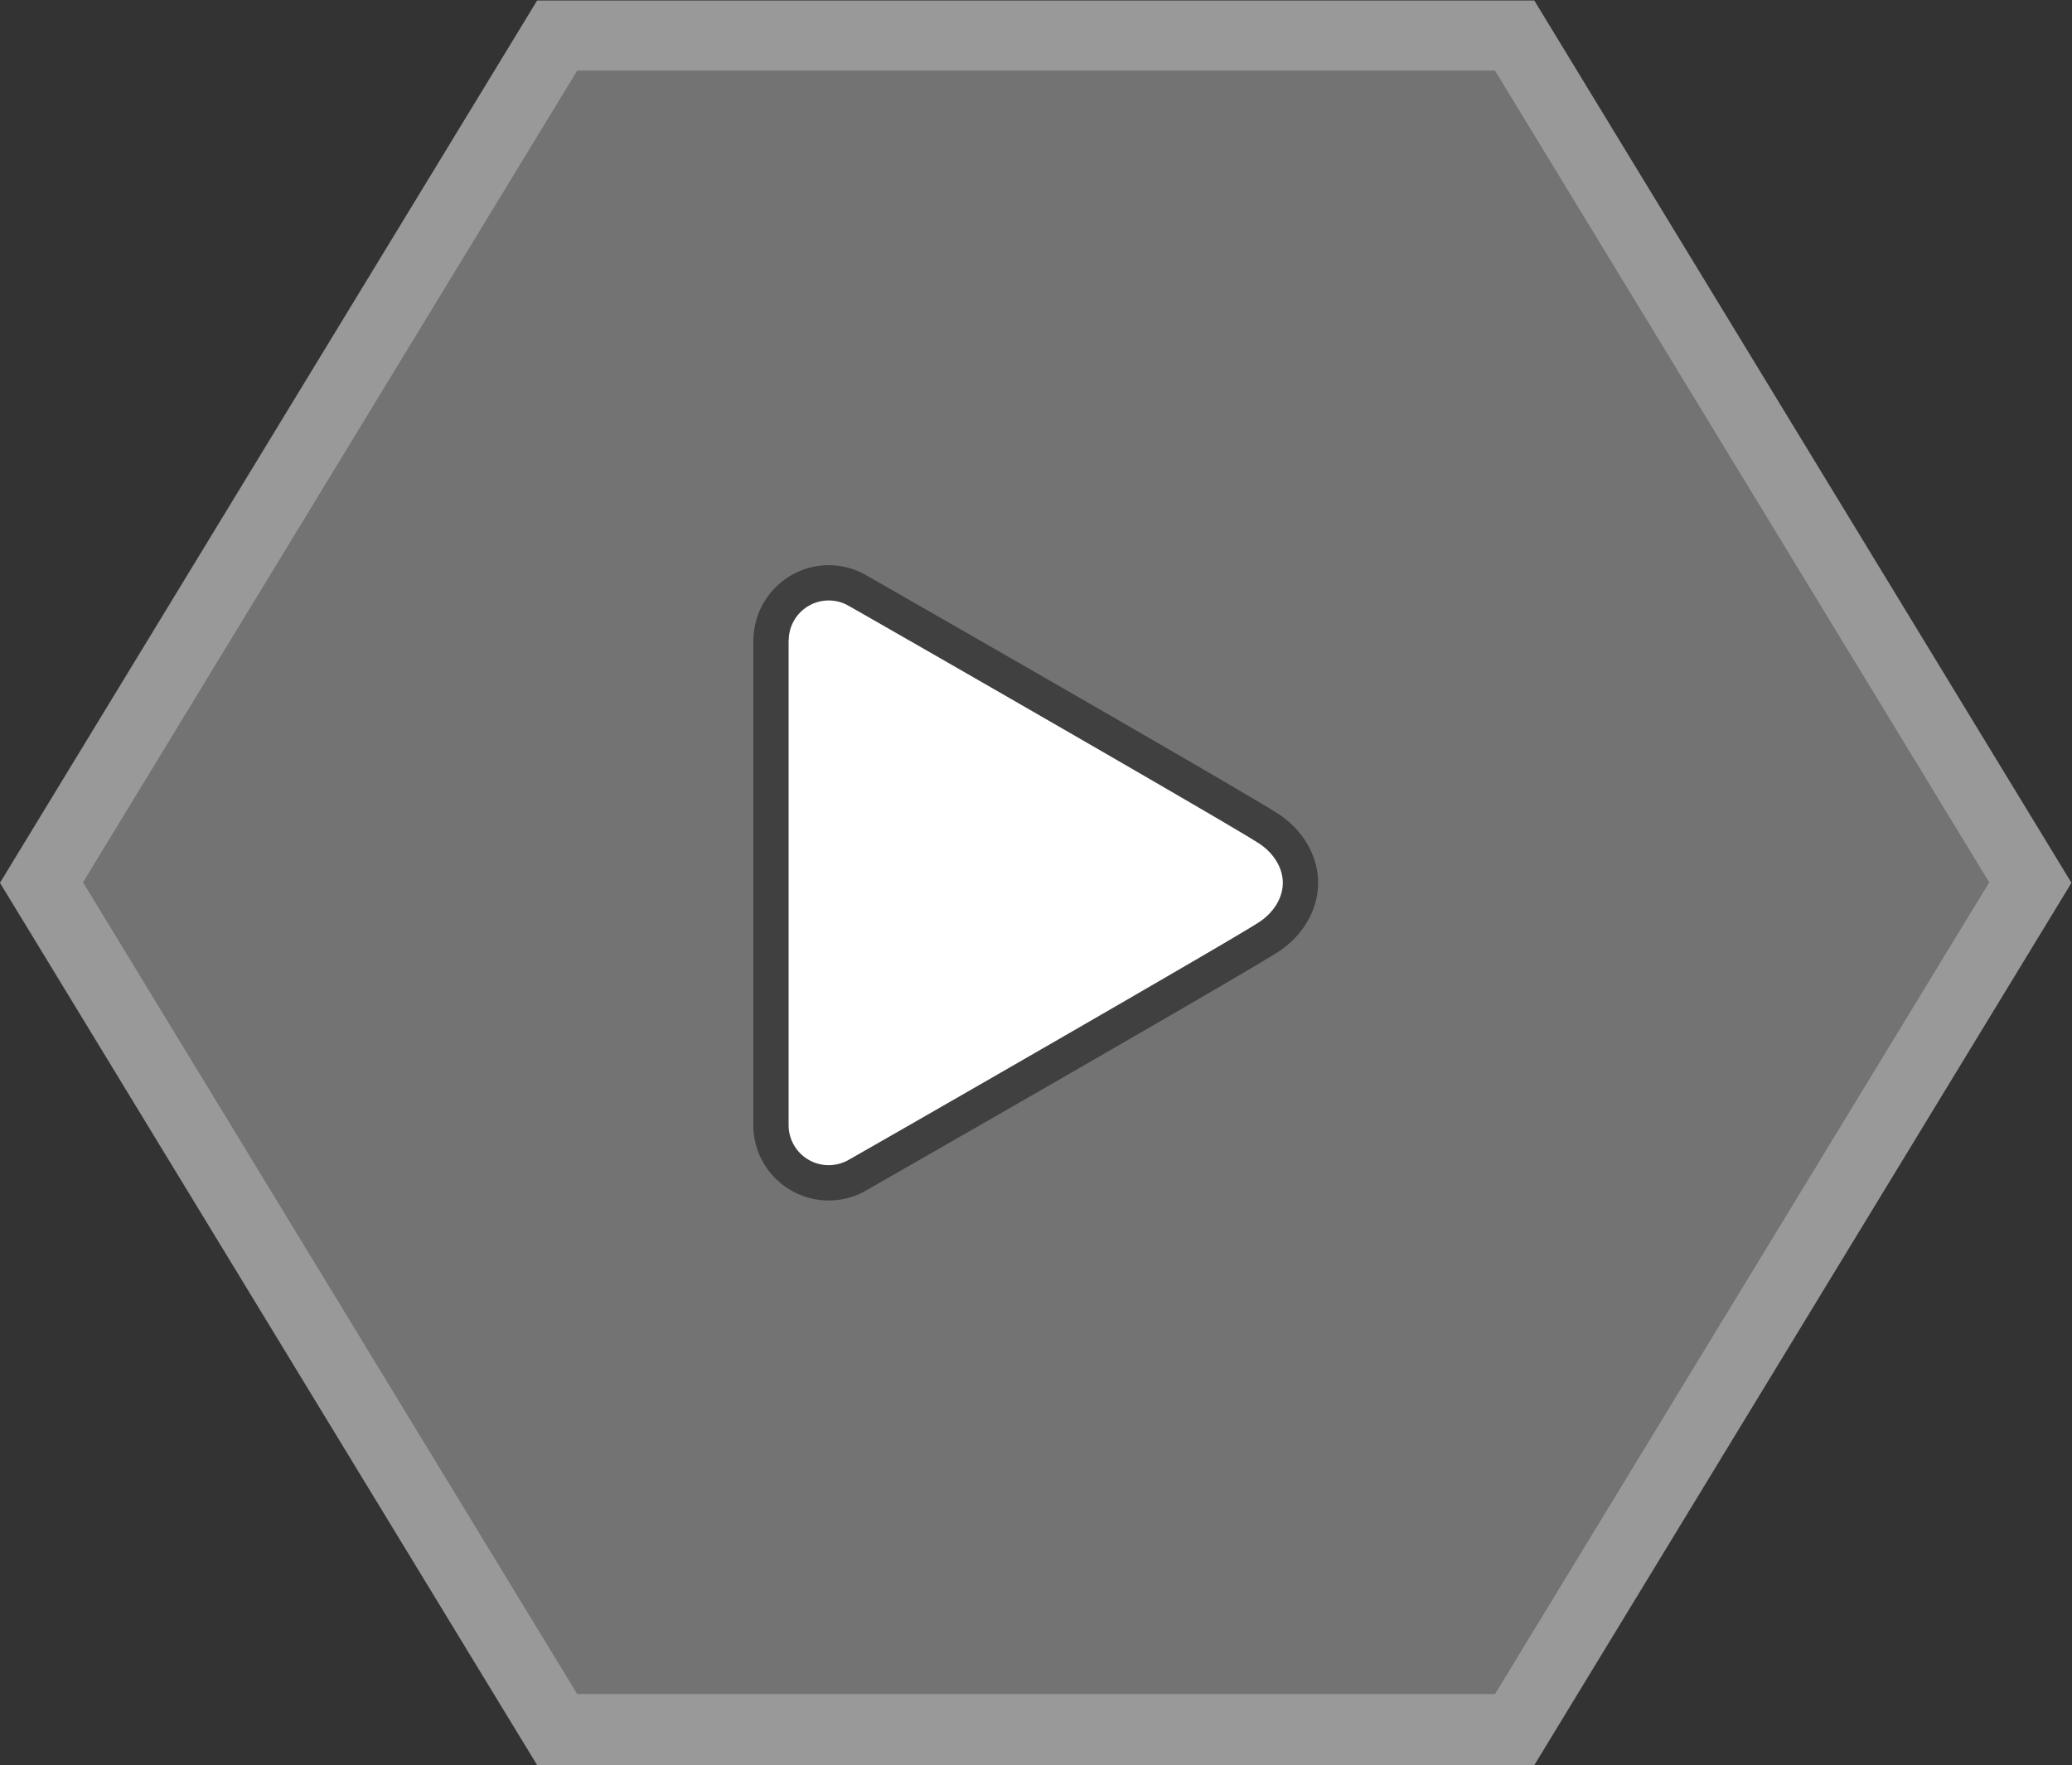 <svg xmlns="http://www.w3.org/2000/svg" xml:space="preserve" width="312.974" height="266.667"><rect width="100%" height="100%" fill="#333333" stroke="none"/><defs><clipPath id="a" clipPathUnits="userSpaceOnUse"><path d="M0 256h256V0H0Z"/></clipPath><clipPath id="b" clipPathUnits="userSpaceOnUse"><path d="M10.635 228h234.73V28H10.635Z"/></clipPath><clipPath id="c" clipPathUnits="userSpaceOnUse"><path d="M0 256h256V0H0Z"/></clipPath></defs><g clip-path="url(#a)" transform="matrix(1.333 0 0 -1.333 -14.18 304)"><g clip-path="url(#b)" style="opacity:.5"><path d="M0 0h-112.992l-2.338-3.84-56-92-2.532-4.16 2.532-4.159 56-92 2.338-3.841H0l2.338 3.841 56 92L60.869-100l-2.531 4.16-56 92z" style="fill:#fff;fill-opacity:1;fill-rule:nonzero;stroke:none" transform="translate(184.496 228)"/></g></g><path d="M0 0h-104l-56-92 56-92H0l56 92z" style="fill:#737373;fill-opacity:1;fill-rule:nonzero;stroke:none" transform="matrix(1.333 0 0 -1.333 225.82 10.667)"/><g clip-path="url(#c)" transform="matrix(1.333 0 0 -1.333 -14.18 304)"><path d="M0 0c-4.504 0-8.244-3.568-8.509-8.031a4 4 0 0 1-.031-.497V-63.46C-8.54-68.169-4.709-72 0-72a8.5 8.5 0 0 1 3.9.94c.279.143 43.704 25.018 47.128 27.298C53.804-41.911 55.46-39.01 55.46-36c0 3.013-1.661 5.917-4.443 7.77C47.713-26.026 4.189-1.092 3.915-.95A8.6 8.6 0 0 1 0 0" style="fill:#404040;fill-opacity:1;fill-rule:nonzero;stroke:none" transform="translate(104.54 164)"/><path d="M0 0c-2.979 1.988-45.984 26.676-46.72 27.056a4.527 4.527 0 0 1-6.604-3.968c-.004-.02-.016-.036-.016-.056V-31.9a4.54 4.54 0 0 1 4.54-4.54c.752 0 1.456.184 2.084.504.74.38 43.748 25.08 46.728 27.064C1.668-7.768 2.66-6.104 2.66-4.44S1.664-1.108 0 0" style="fill:#fff;fill-opacity:1;fill-rule:nonzero;stroke:none" transform="translate(153.34 132.44)"/></g></svg>